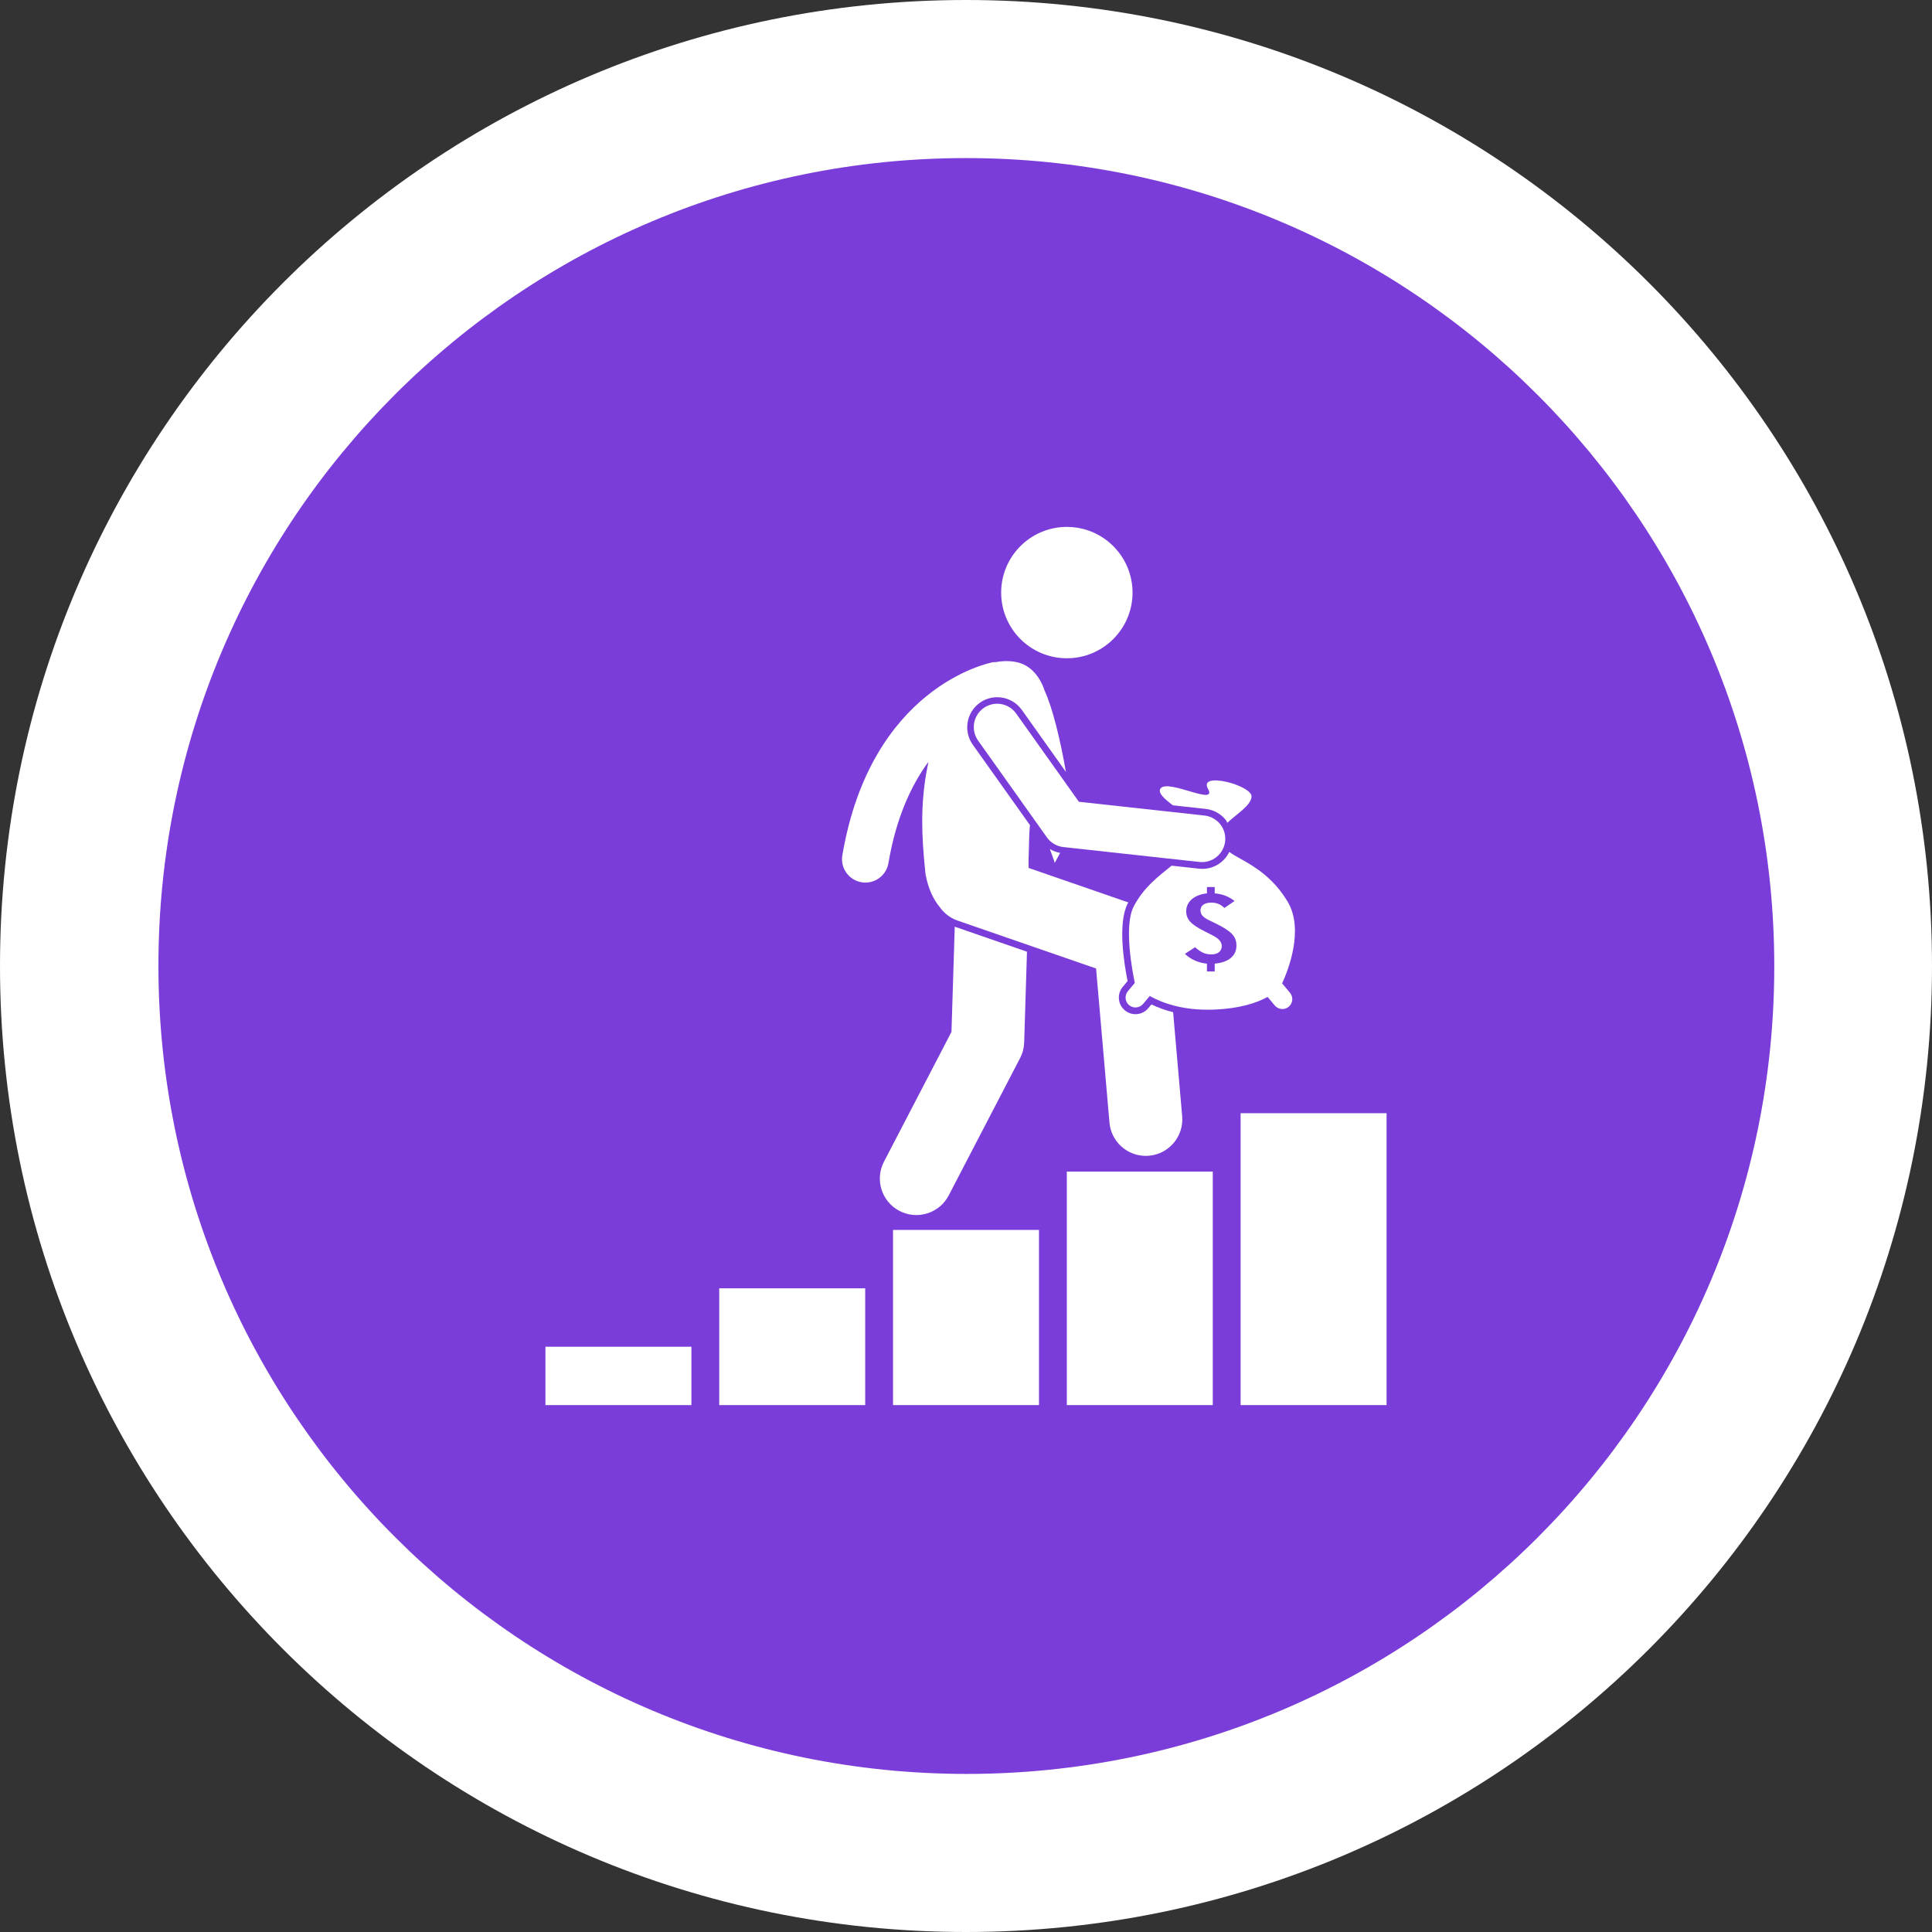 <svg xmlns="http://www.w3.org/2000/svg" width="110" height="110" viewBox="0 0 110 110" fill="none"><rect x="0" y="0" width="110" height="110" fill="#333333" stroke="none"/><path d="M55 110C85.376 110 110 85.376 110 55C110 24.624 85.376 0 55 0C24.624 0 0 24.624 0 55C0 85.376 24.624 110 55 110Z" fill="white"></path><path d="M55.039 101C80.444 101 101.03 80.405 101.02 55C101.009 29.595 80.405 9 55 9C29.595 9 9.009 29.595 9.02 55C9.03 80.405 29.634 101 55.039 101Z" fill="#7B3DD9"></path><g clip-path="url(#clip0_488_101)"><path d="M31.055 76.676H39.366V80H31.055V76.676ZM40.95 73.352H49.261V80H40.95V73.352ZM50.845 70.027H59.155V80H50.845V70.027ZM60.74 66.703H69.05V80H60.74V66.703ZM70.635 63.379H78.945V80H70.635V63.379Z" fill="white"></path><path d="M60.742 37.479C62.807 37.479 64.482 35.805 64.482 33.74C64.482 31.674 62.807 30 60.742 30C58.677 30 57.002 31.674 57.002 33.74C57.002 35.805 58.677 37.479 60.742 37.479Z" fill="white"></path><path d="M60.358 48.56C60.148 48.518 59.949 48.45 59.771 48.335C59.863 48.601 59.971 48.853 60.053 49.127C60.162 48.945 60.253 48.746 60.358 48.56ZM54.36 52.756L54.173 58.751L50.329 66.144C49.8 67.162 50.196 68.417 51.214 68.946C51.456 69.072 51.721 69.149 51.993 69.173C52.265 69.197 52.538 69.166 52.799 69.084C53.059 69.002 53.3 68.869 53.509 68.694C53.718 68.518 53.89 68.303 54.016 68.061L58.078 60.248C58.222 59.971 58.302 59.666 58.312 59.354L58.472 54.186L54.398 52.776C54.384 52.771 54.373 52.761 54.36 52.756Z" fill="white"></path><path d="M53.49 51.625C53.74 51.992 54.102 52.269 54.523 52.415L62.406 55.142L63.168 63.912C63.262 64.995 64.169 65.811 65.236 65.811C65.296 65.811 65.356 65.808 65.418 65.803C66.561 65.703 67.407 64.696 67.308 63.553L66.793 57.632C66.302 57.506 65.885 57.348 65.557 57.188L65.376 57.405C65.287 57.511 65.176 57.597 65.05 57.655C64.924 57.714 64.788 57.744 64.649 57.743C64.427 57.743 64.212 57.666 64.042 57.523C63.849 57.362 63.73 57.133 63.707 56.881C63.684 56.629 63.761 56.383 63.923 56.19L64.2 55.859C63.983 54.776 63.638 52.546 64.207 51.443C64.218 51.421 64.233 51.404 64.245 51.382L58.568 49.418C58.546 49.059 58.574 48.689 58.581 48.323C58.59 47.873 58.598 47.429 58.64 46.977L55.386 42.4C55.255 42.217 55.162 42.01 55.112 41.791C55.061 41.571 55.055 41.344 55.093 41.123C55.13 40.901 55.211 40.688 55.33 40.498C55.45 40.307 55.606 40.142 55.789 40.012C56.078 39.806 56.425 39.695 56.78 39.696C57.334 39.696 57.856 39.965 58.177 40.416L60.688 43.948C60.375 42.126 59.919 40.278 59.481 39.334C59.217 38.538 58.7 37.902 57.956 37.717C57.566 37.619 57.126 37.617 56.678 37.701C56.636 37.705 56.598 37.691 56.556 37.699C56.272 37.753 49.588 39.115 47.959 48.699C47.838 49.422 48.325 50.109 49.049 50.231C49.123 50.245 49.198 50.251 49.273 50.251C49.587 50.25 49.89 50.139 50.13 49.936C50.37 49.733 50.53 49.453 50.583 49.143C51.027 46.525 51.899 44.684 52.861 43.375C52.49 45.132 52.42 46.774 52.609 48.871C52.636 49.173 52.662 49.472 52.699 49.795C52.857 50.606 53.136 51.196 53.49 51.625ZM66.78 45.851L68.644 46.056C68.867 46.079 69.084 46.147 69.281 46.255C69.479 46.364 69.652 46.51 69.793 46.686C69.832 46.735 69.844 46.796 69.877 46.848C70.399 46.354 71.228 45.861 71.258 45.357C71.298 44.713 68.212 43.9 68.777 44.911C69.342 45.922 66.533 44.346 66.087 44.881C65.89 45.118 66.271 45.468 66.78 45.851Z" fill="white"></path><path d="M68.459 49.469C68.396 49.469 68.334 49.466 68.27 49.459L66.708 49.288C65.952 49.897 65.107 50.531 64.546 51.618C63.977 52.721 64.473 55.307 64.612 55.962L64.216 56.435C64.121 56.55 64.075 56.698 64.088 56.847C64.101 56.996 64.172 57.134 64.287 57.23C64.402 57.326 64.55 57.372 64.699 57.359C64.849 57.346 64.986 57.274 65.083 57.16L65.461 56.708C66.166 57.102 67.343 57.539 69.044 57.484C70.612 57.432 71.59 57.084 72.171 56.76L72.58 57.249C72.676 57.363 72.814 57.435 72.963 57.448C73.112 57.461 73.26 57.415 73.375 57.319C73.49 57.223 73.561 57.085 73.575 56.936C73.588 56.787 73.542 56.639 73.446 56.524L72.998 55.989C73.311 55.313 74.281 52.938 73.304 51.321C72.197 49.488 70.683 49.017 69.989 48.506C69.71 49.079 69.13 49.469 68.459 49.469ZM68.567 52.234C68.693 52.327 68.751 52.356 69.228 52.584C70.123 53.023 70.398 53.322 70.398 53.842C70.398 54.421 69.947 54.795 69.161 54.865V55.31H68.718V54.865C68.241 54.825 67.806 54.632 67.463 54.31L68.04 53.93C68.4 54.24 68.626 54.339 68.977 54.339C69.337 54.339 69.562 54.158 69.562 53.871C69.562 53.713 69.479 53.561 69.337 53.444C69.194 53.333 69.111 53.286 68.617 53.041C67.798 52.631 67.538 52.35 67.538 51.877C67.538 51.339 67.998 50.941 68.718 50.865V50.502H69.161V50.865C69.596 50.9 69.963 51.04 70.29 51.298L69.713 51.695C69.487 51.479 69.261 51.391 68.96 51.391C68.584 51.391 68.35 51.561 68.35 51.836C68.35 51.988 68.425 52.128 68.567 52.234Z" fill="white"></path><path d="M68.313 49.079C68.66 49.111 69.005 49.005 69.275 48.784C69.544 48.563 69.717 48.246 69.755 47.9C69.793 47.553 69.693 47.206 69.478 46.932C69.262 46.658 68.948 46.48 68.602 46.436L61.428 45.65L57.865 40.638C57.764 40.493 57.636 40.37 57.488 40.276C57.34 40.181 57.175 40.117 57.002 40.087C56.828 40.057 56.651 40.061 56.48 40.1C56.308 40.139 56.146 40.212 56.003 40.313C55.86 40.415 55.738 40.544 55.645 40.694C55.552 40.843 55.49 41.009 55.461 41.182C55.433 41.355 55.439 41.533 55.48 41.704C55.52 41.875 55.594 42.036 55.697 42.178L59.606 47.677C59.715 47.83 59.855 47.958 60.016 48.053C60.178 48.148 60.358 48.208 60.545 48.228L68.313 49.079Z" fill="white"></path></g><defs><clipPath id="clip0_488_101"><rect width="50" height="50" fill="white" transform="translate(30 30)"></rect></clipPath></defs></svg>